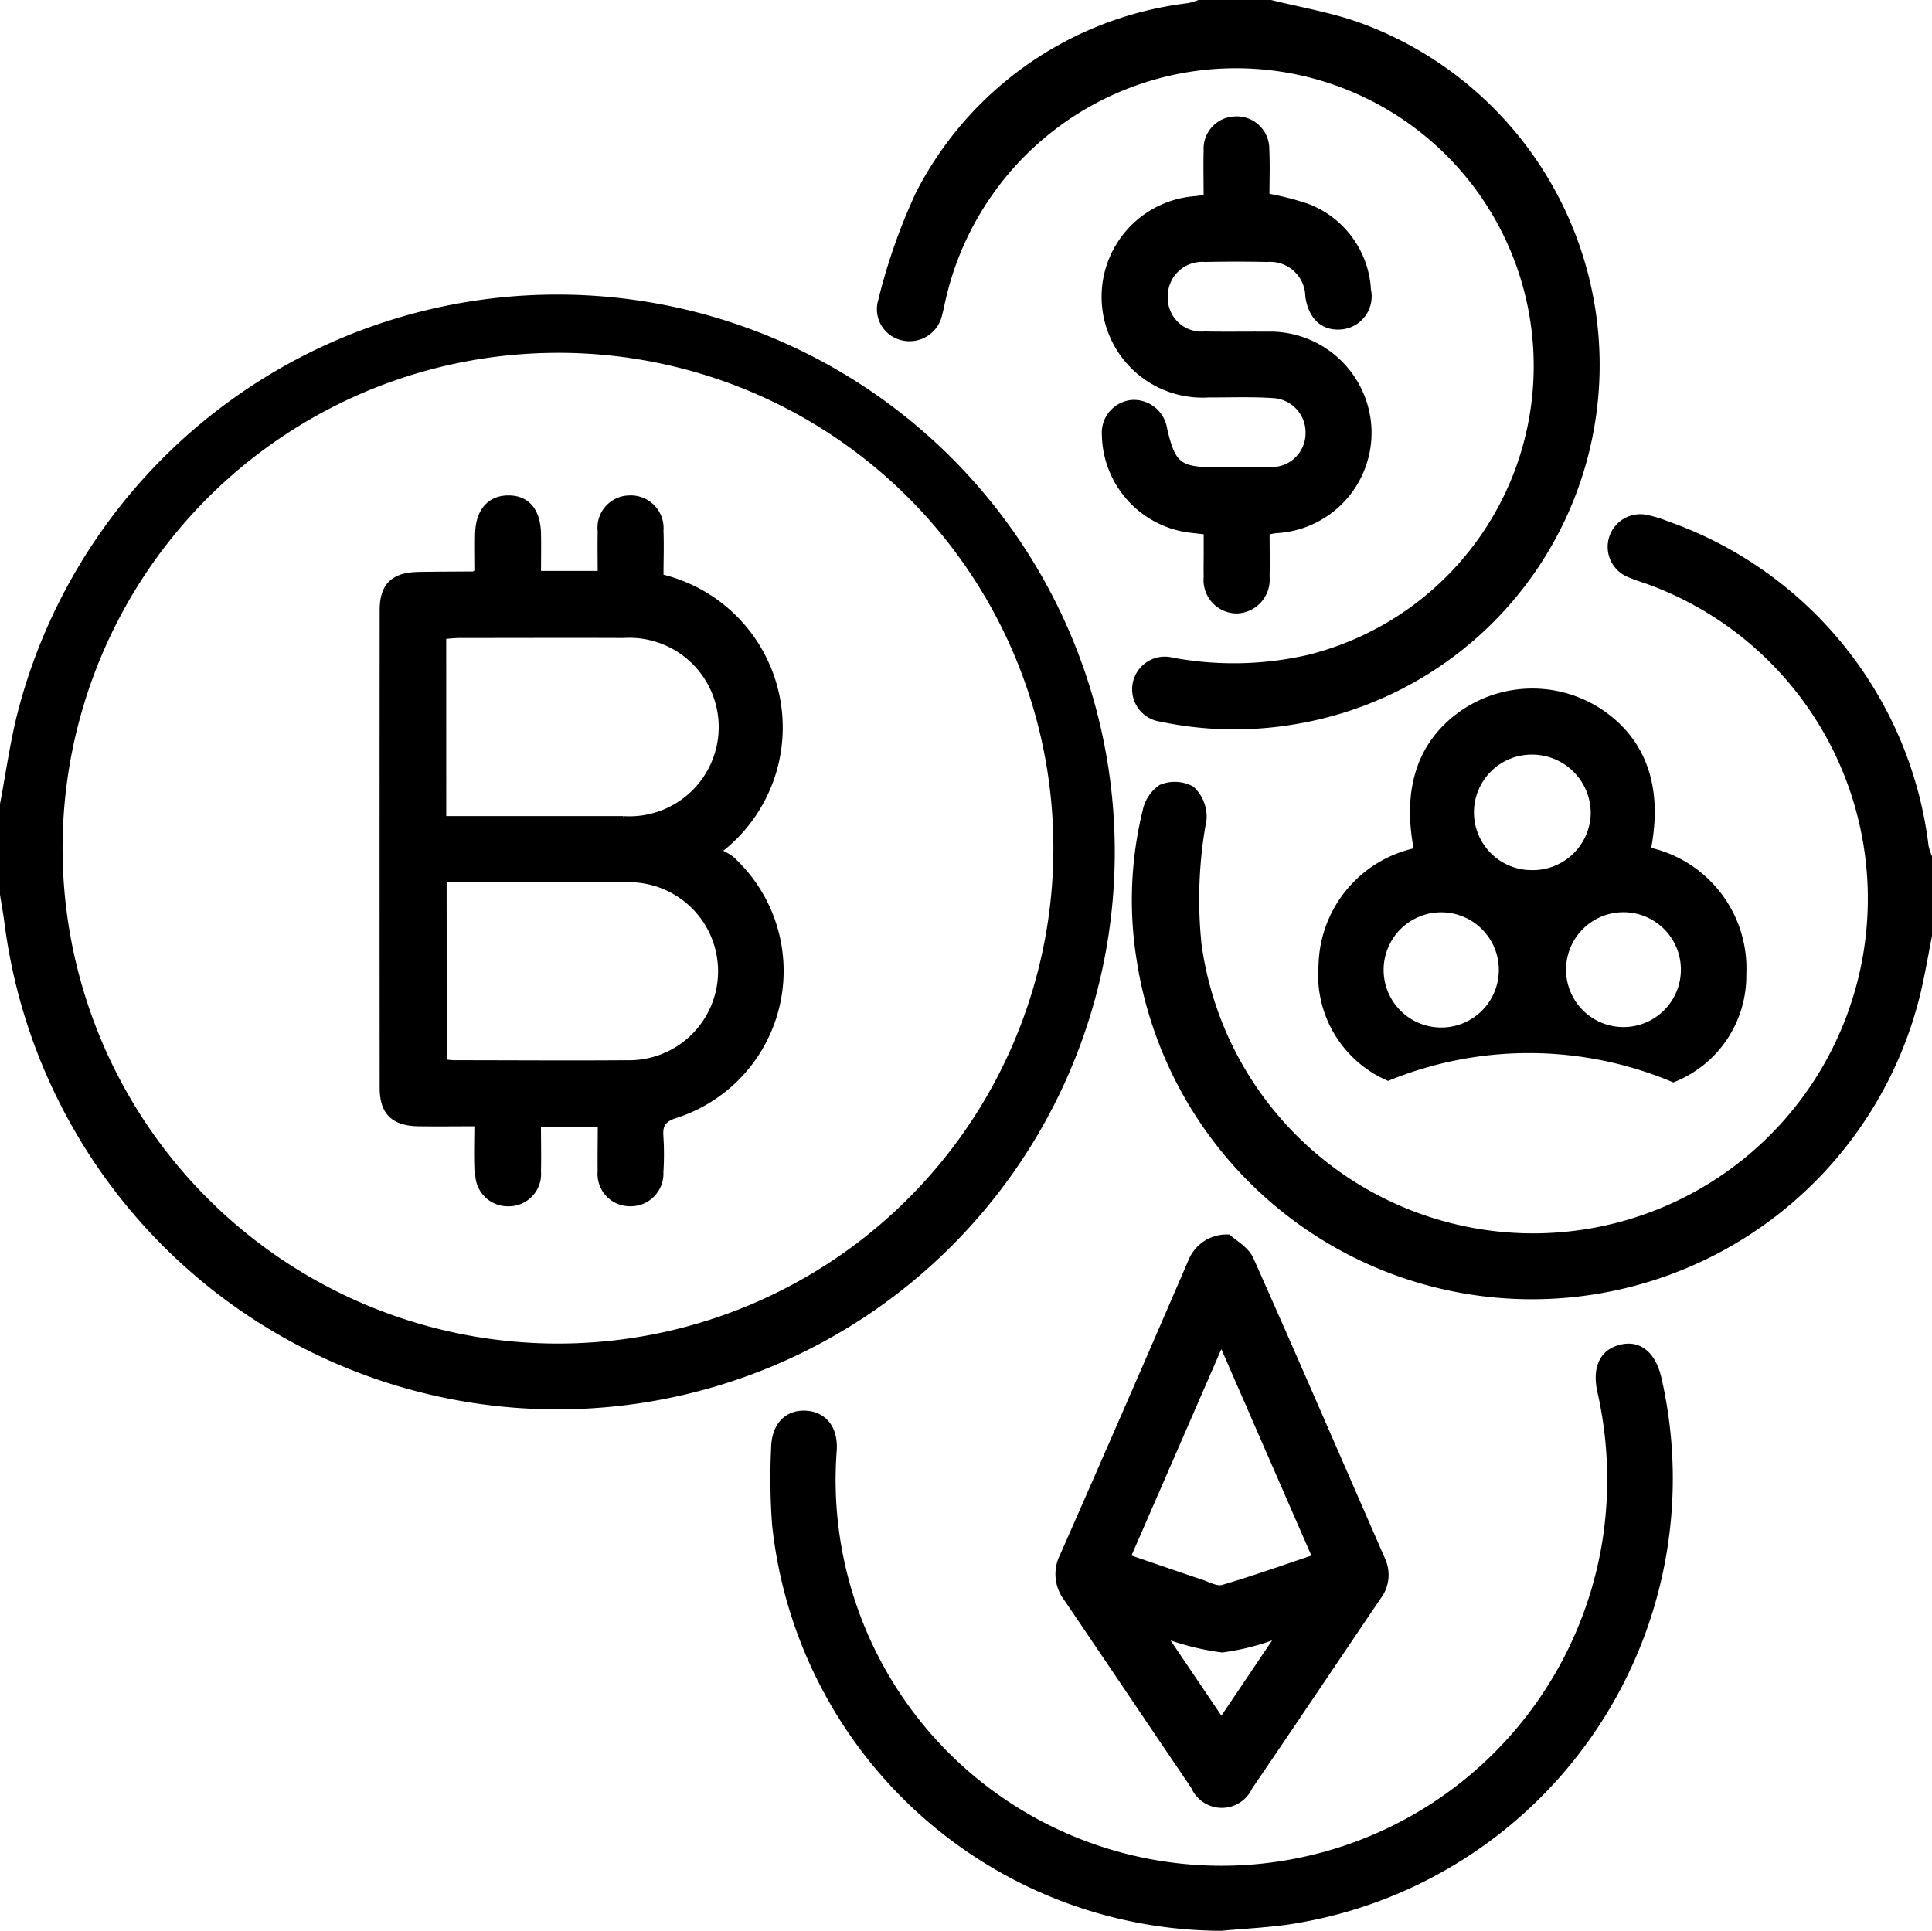 <svg xmlns="http://www.w3.org/2000/svg" viewBox="0 0 65.907 65.874">
  <g id="Group_3283" data-name="Group 3283" transform="translate(-1266.078 -333.651)">
    <path id="Path_10295" data-name="Path 10295" d="M1266.178,409.127c.2-1.046.342-2.106.607-3.135a18.916,18.916,0,1,1-.459,7.153c-.04-.314-.1-.625-.148-.937Zm18.5-15.492a17,17,0,1,0,17.422,16.344A16.982,16.982,0,0,0,1284.679,393.635Z" transform="translate(0 -48.04)" fill="currentColor" stroke="currentColor" stroke-width="0.2" fill-rule="evenodd"/>
    <path id="Path_10296" data-name="Path 10296" d="M1518.91,450.579c-.129.646-.238,1.3-.389,1.938a13.539,13.539,0,0,1-26.54-1.1,12.751,12.751,0,0,1,.2-5.09,1.276,1.276,0,0,1,.53-.805,1.212,1.212,0,0,1,1.046.053,1.289,1.289,0,0,1,.406,1.032,14.934,14.934,0,0,0-.171,4.272,11.518,11.518,0,1,0,15.393-12.373c-.221-.08-.448-.146-.663-.239a1.014,1.014,0,0,1,.613-1.932,3.733,3.733,0,0,1,.611.19,13.355,13.355,0,0,1,8.849,11.007,2.309,2.309,0,0,0,.115.354Z" transform="translate(-187.025 -85.002)" fill="currentColor" stroke="currentColor" stroke-width="0.2" fill-rule="evenodd"/>
    <path id="Path_10297" data-name="Path 10297" d="M1454.293,333.751c.99.247,2.006.417,2.964.755a12.324,12.324,0,0,1-2.316,23.782,12.134,12.134,0,0,1-4.4-.115,1.014,1.014,0,1,1,.393-1.986,11.469,11.469,0,0,0,4.643-.093,10.258,10.258,0,1,0-12.488-12.166c-.033.146-.062.293-.1.436a1.038,1.038,0,0,1-1.262.8.989.989,0,0,1-.729-1.242,19.916,19.916,0,0,1,1.286-3.665,11.93,11.93,0,0,1,9.211-6.4,2.522,2.522,0,0,0,.36-.109Z" transform="translate(-144.866 0)" fill="currentColor" stroke="currentColor" stroke-width="0.2" fill-rule="evenodd"/>
    <path id="Path_10298" data-name="Path 10298" d="M1435.027,621.431a15.369,15.369,0,0,1-15.211-13.754,21.426,21.426,0,0,1-.033-2.627c.016-.759.442-1.193,1.069-1.165s1.018.5.969,1.256a13.261,13.261,0,0,0,26.348,2.9,13.585,13.585,0,0,0-.2-4.906c-.185-.827.082-1.37.738-1.512.605-.131,1.064.259,1.249,1.063a15.285,15.285,0,0,1-12.7,18.539C1436.52,621.325,1435.771,621.362,1435.027,621.431Z" transform="translate(-127.299 -222.006)" fill="currentColor" stroke="currentColor" stroke-width="0.2" fill-rule="evenodd"/>
    <path id="Path_10299" data-name="Path 10299" d="M1532.2,476.447c-.427-2.145.135-3.744,1.634-4.745a4.2,4.2,0,0,1,4.6,0c1.5,1,2.064,2.605,1.638,4.727a4.128,4.128,0,0,1,3.262,4.238,3.8,3.8,0,0,1-2.389,3.579,12.734,12.734,0,0,0-9.732-.052,3.831,3.831,0,0,1-2.272-3.846A4.083,4.083,0,0,1,1532.2,476.447Zm3.885.764a2.078,2.078,0,0,0,2.141-2.006,2.1,2.1,0,0,0-2.026-2.133,2.071,2.071,0,1,0-.115,4.14Zm-3.071,5.37a2.065,2.065,0,1,0,.024-4.13,2.065,2.065,0,1,0-.024,4.13Zm6.222-.015a2.059,2.059,0,0,0,.014-4.118,2.059,2.059,0,1,0-.014,4.118Z" transform="translate(-217.783 -113.774)" fill="currentColor" stroke="currentColor" stroke-width="0.2" fill-rule="evenodd"/>
    <path id="Path_10300" data-name="Path 10300" d="M1482.353,579.865c.187.176.6.4.754.733,1.523,3.412,3,6.843,4.5,10.268a1.237,1.237,0,0,1-.149,1.269c-1.462,2.159-2.913,4.326-4.382,6.479a1.04,1.04,0,0,1-1.906-.025c-1.455-2.138-2.893-4.288-4.347-6.426a1.361,1.361,0,0,1-.117-1.441q2.207-5.012,4.376-10.041A1.3,1.3,0,0,1,1482.353,579.865Zm-3.441,10.912c.875.3,1.7.585,2.519.86.241.081.522.241.731.18,1.051-.308,2.084-.678,3.157-1.037l-3.207-7.355Zm1.211,2.635,1.991,2.947,1.989-2.952a8.05,8.05,0,0,1-1.963.517A8.689,8.689,0,0,1,1480.123,593.412Z" transform="translate(-174.37 -203.996)" fill="currentColor" stroke="currentColor" stroke-width="0.2" fill-rule="evenodd"/>
    <path id="Path_10301" data-name="Path 10301" d="M1489.26,359.631c0-.549-.014-1.081,0-1.611a1,1,0,0,1,.974-1.055A1.009,1.009,0,0,1,1491.3,358c.026.53.005,1.063.005,1.588a9.753,9.753,0,0,1,1.387.352,3.228,3.228,0,0,1,2.076,2.843,1.031,1.031,0,0,1-.9,1.248c-.616.062-1.031-.311-1.139-1.025a1.3,1.3,0,0,0-1.4-1.276q-1.057-.023-2.116,0a1.275,1.275,0,0,0-1.377,1.286,1.253,1.253,0,0,0,1.365,1.285c.705.016,1.411,0,2.116.007a3.363,3.363,0,0,1,3.466,3.161,3.33,3.33,0,0,1-3.155,3.514c-.082.009-.162.028-.318.056,0,.514.011,1.021,0,1.527a1.057,1.057,0,0,1-1.026,1.156,1.039,1.039,0,0,1-1.022-1.147c-.007-.256,0-.513,0-.769v-.776c-.225-.026-.429-.046-.632-.072a3.319,3.319,0,0,1-2.841-3.221,1.023,1.023,0,0,1,.934-1.1,1.048,1.048,0,0,1,1.091.883c.285,1.243.5,1.413,1.777,1.414.62,0,1.24.014,1.859-.007a1.252,1.252,0,0,0,1.286-1.238,1.27,1.27,0,0,0-1.221-1.315c-.724-.048-1.452-.018-2.179-.021a3.342,3.342,0,0,1-.429-6.671C1489,359.67,1489.106,359.654,1489.26,359.631Z" transform="translate(-182.022 -19.241)" fill="currentColor" stroke="currentColor" stroke-width="0.2" fill-rule="evenodd"/>
    <path id="Path_10302" data-name="Path 10302" d="M1349.273,453.879h-2.138c0,.552.013,1.08,0,1.607a1,1,0,0,1-1,1.093,1.009,1.009,0,0,1-1.04-1.066c-.027-.528-.006-1.059-.006-1.663-.72,0-1.377.009-2.034,0-.846-.015-1.222-.379-1.222-1.213q-.007-8.148,0-16.3c0-.832.376-1.187,1.23-1.2.62-.011,1.24-.011,1.86-.016a1.146,1.146,0,0,0,.166-.06c0-.416-.01-.875,0-1.334.021-.767.406-1.2,1.04-1.2s.995.432,1.008,1.215c.008.443,0,.887,0,1.36h2.133c0-.491-.009-.974,0-1.457a1,1,0,0,1,.974-1.117,1.018,1.018,0,0,1,1.071,1.1c.02.531,0,1.064,0,1.582a5.275,5.275,0,0,1,1.945,9.365,2.132,2.132,0,0,1,.463.251,5.169,5.169,0,0,1-1.911,8.749c-.418.139-.529.325-.5.721a9.709,9.709,0,0,1,0,1.219,1.014,1.014,0,0,1-1.043,1.063,1,1,0,0,1-1-1.091C1349.262,454.977,1349.273,454.466,1349.273,453.879Zm-5.369-10.412h.612c1.839,0,3.678,0,5.517,0a3.145,3.145,0,1,0,.022-6.276c-1.86-.008-3.721,0-5.581,0-.185,0-.369.023-.571.036Zm.016,8.3c.156.012.28.029.4.029,1.944,0,3.887.016,5.831,0a3.137,3.137,0,1,0-.042-6.27c-1.751-.009-3.5,0-5.254,0h-.938Z" transform="translate(-62.703 -81.873)" fill="currentColor" stroke="currentColor" stroke-width="0.2" fill-rule="evenodd"/>
  </g>
</svg>
